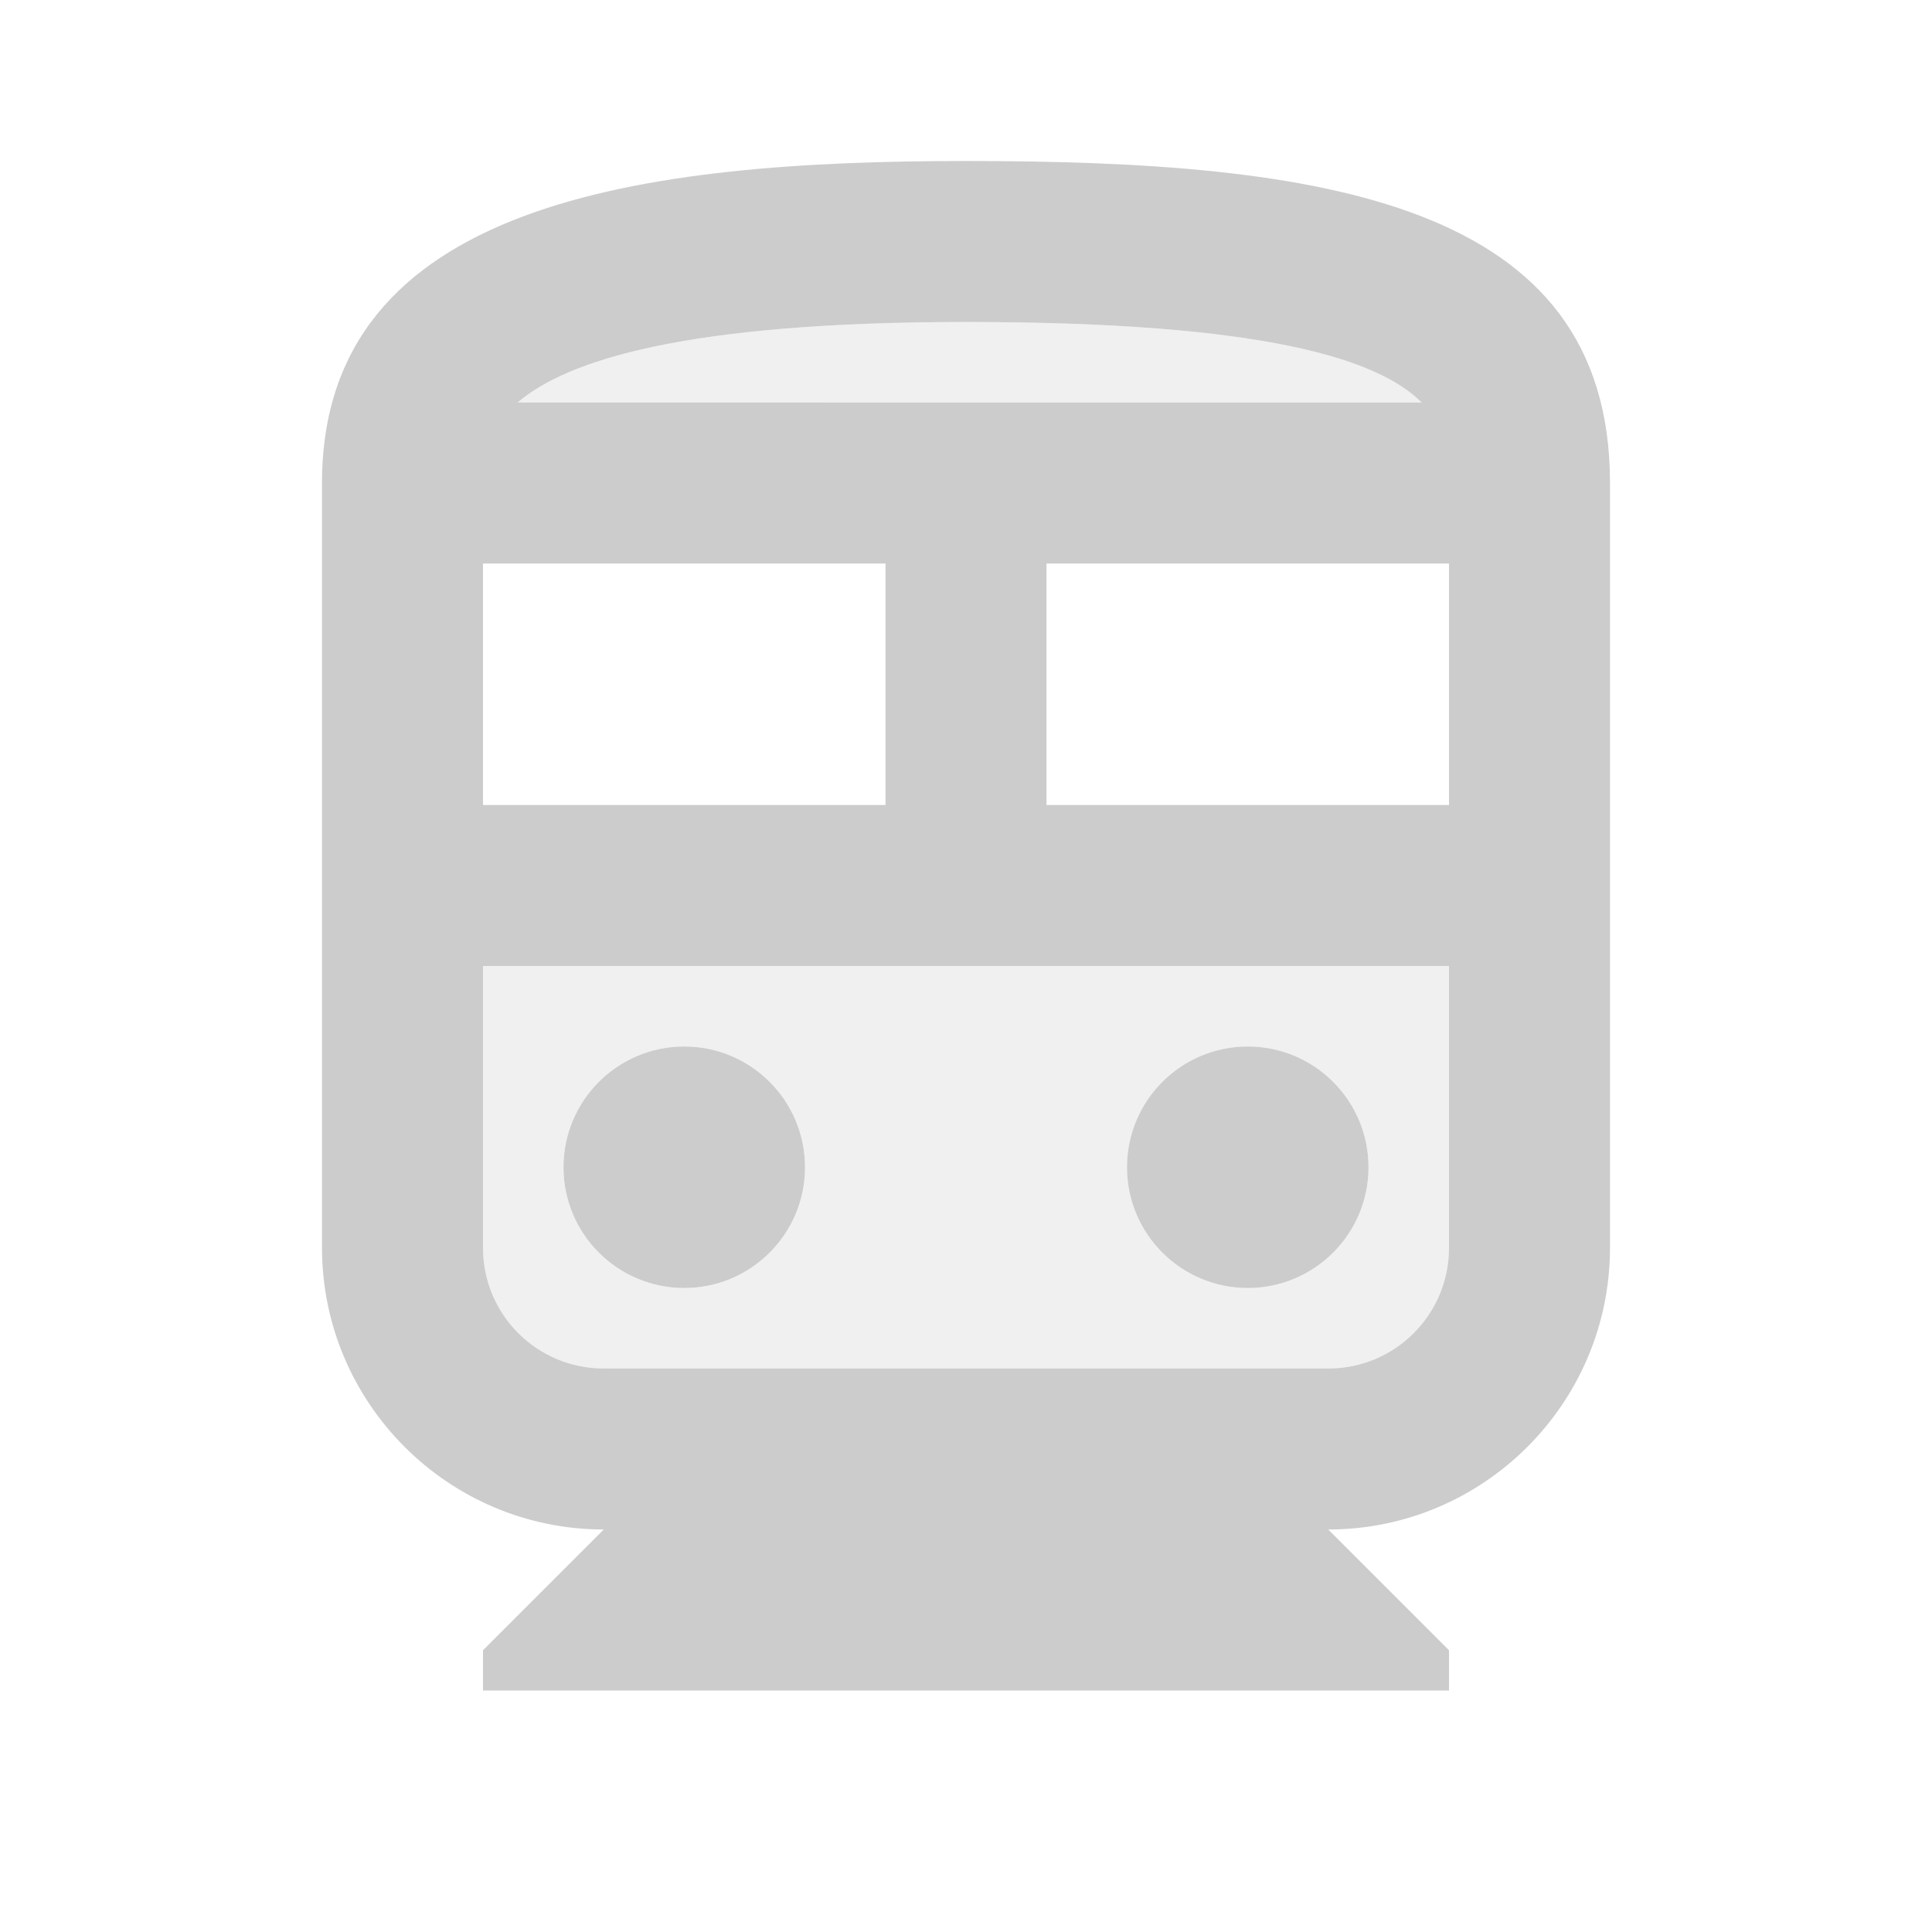 <svg fill="#CCCCCC" xmlns="http://www.w3.org/2000/svg" height="24" viewBox="0 0 24 24" width="24"><path d="M0 0h24v24H0V0z" fill="none"/><path d="M12 4c-3.51 0-4.96.48-5.57 1h11.23c-.54-.54-1.95-1-5.66-1zM7.5 17h9c.83 0 1.5-.67 1.5-1.5V12H6v3.5c0 .83.67 1.5 1.5 1.5zm8-4c.83 0 1.5.67 1.5 1.5s-.67 1.5-1.5 1.5-1.5-.67-1.5-1.5.67-1.5 1.5-1.5zm-7 0c.83 0 1.5.67 1.5 1.5S9.33 16 8.5 16 7 15.33 7 14.5 7.67 13 8.5 13z" opacity=".3"/><path d="M4 6v9.5C4 17.43 5.57 19 7.5 19L6 20.5v.5h12v-.5L16.5 19c1.93 0 3.5-1.57 3.5-3.5V6c0-3.5-3.58-4-8-4-4 0-8 .5-8 4zm14 4h-5V7h5v3zm-6-6c3.71 0 5.12.46 5.66 1H6.43c.61-.52 2.06-1 5.57-1zM6 7h5v3H6V7zm0 5h12v3.5c0 .83-.67 1.5-1.5 1.5h-9c-.83 0-1.5-.67-1.5-1.5V12z"/><circle cx="8.5" cy="14.5" r="1.5"/><circle cx="15.5" cy="14.5" r="1.5"/></svg>